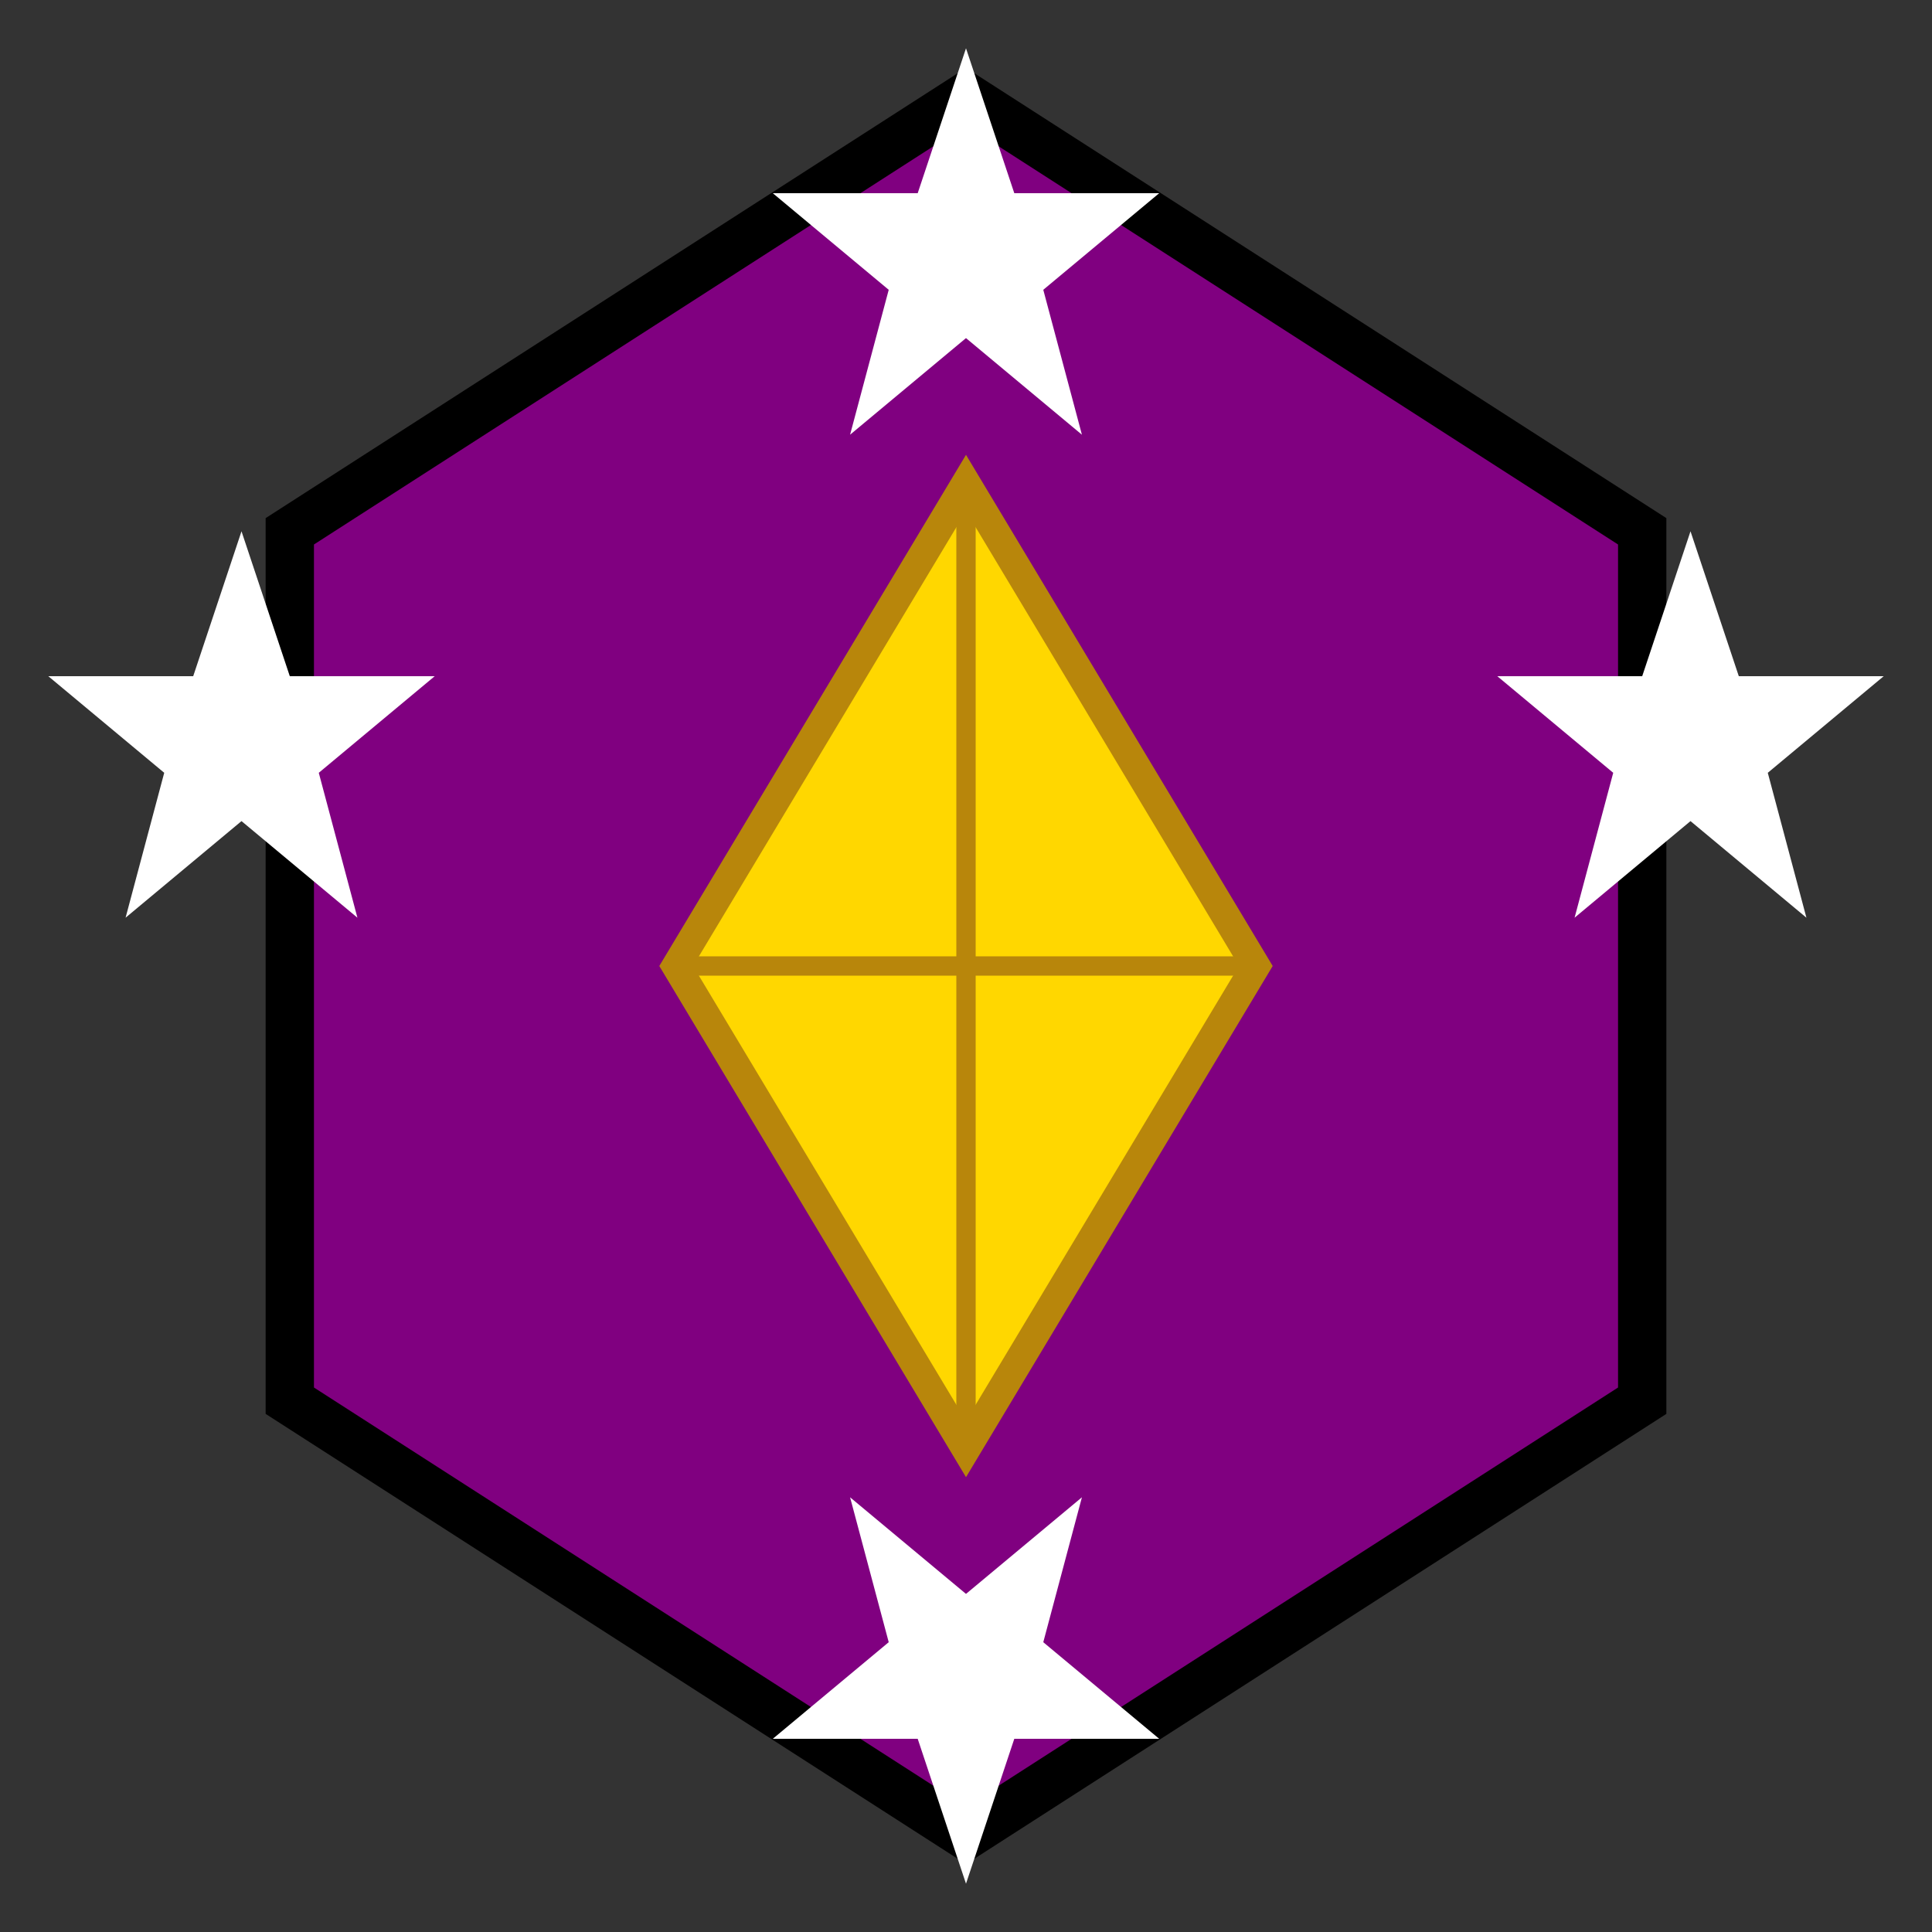 <svg width="200" height="200" viewBox="0 0 200 200" xmlns="http://www.w3.org/2000/svg">
    <rect x="0" y="0" width="200" height="200" fill="#333333" stroke="none"/>
    <!-- Background Hexagon -->
    <polygon points="100,10 170,55 170,145 100,190 30,145 30,55" fill="purple" stroke="black" stroke-width="5" />

    <!-- Centered Diamond Shape -->
    <polygon points="100,50 130,100 100,150 70,100" fill="gold" stroke="darkgoldenrod" stroke-width="3" />

    <!-- Inner Diamond Lines -->
    <line x1="100" y1="50" x2="100" y2="150" stroke="darkgoldenrod" stroke-width="2" />
    <line x1="70" y1="100" x2="130" y2="100" stroke="darkgoldenrod" stroke-width="2" />

    <!-- Decorative Stars -->
    <polygon points="100,5 105,20 120,20 108,30 112,45 100,35 88,45 92,30 80,20 95,20" fill="#fff" />
    <polygon points="175,55 180,70 195,70 183,80 187,95 175,85 163,95 167,80 155,70 170,70" fill="#fff" />
    <polygon points="100,195 105,180 120,180 108,170 112,155 100,165 88,155 92,170 80,180 95,180" fill="#fff" />
    <polygon points="25,55 30,70 45,70 33,80 37,95 25,85 13,95 17,80 5,70 20,70" fill="#fff" />
</svg>
